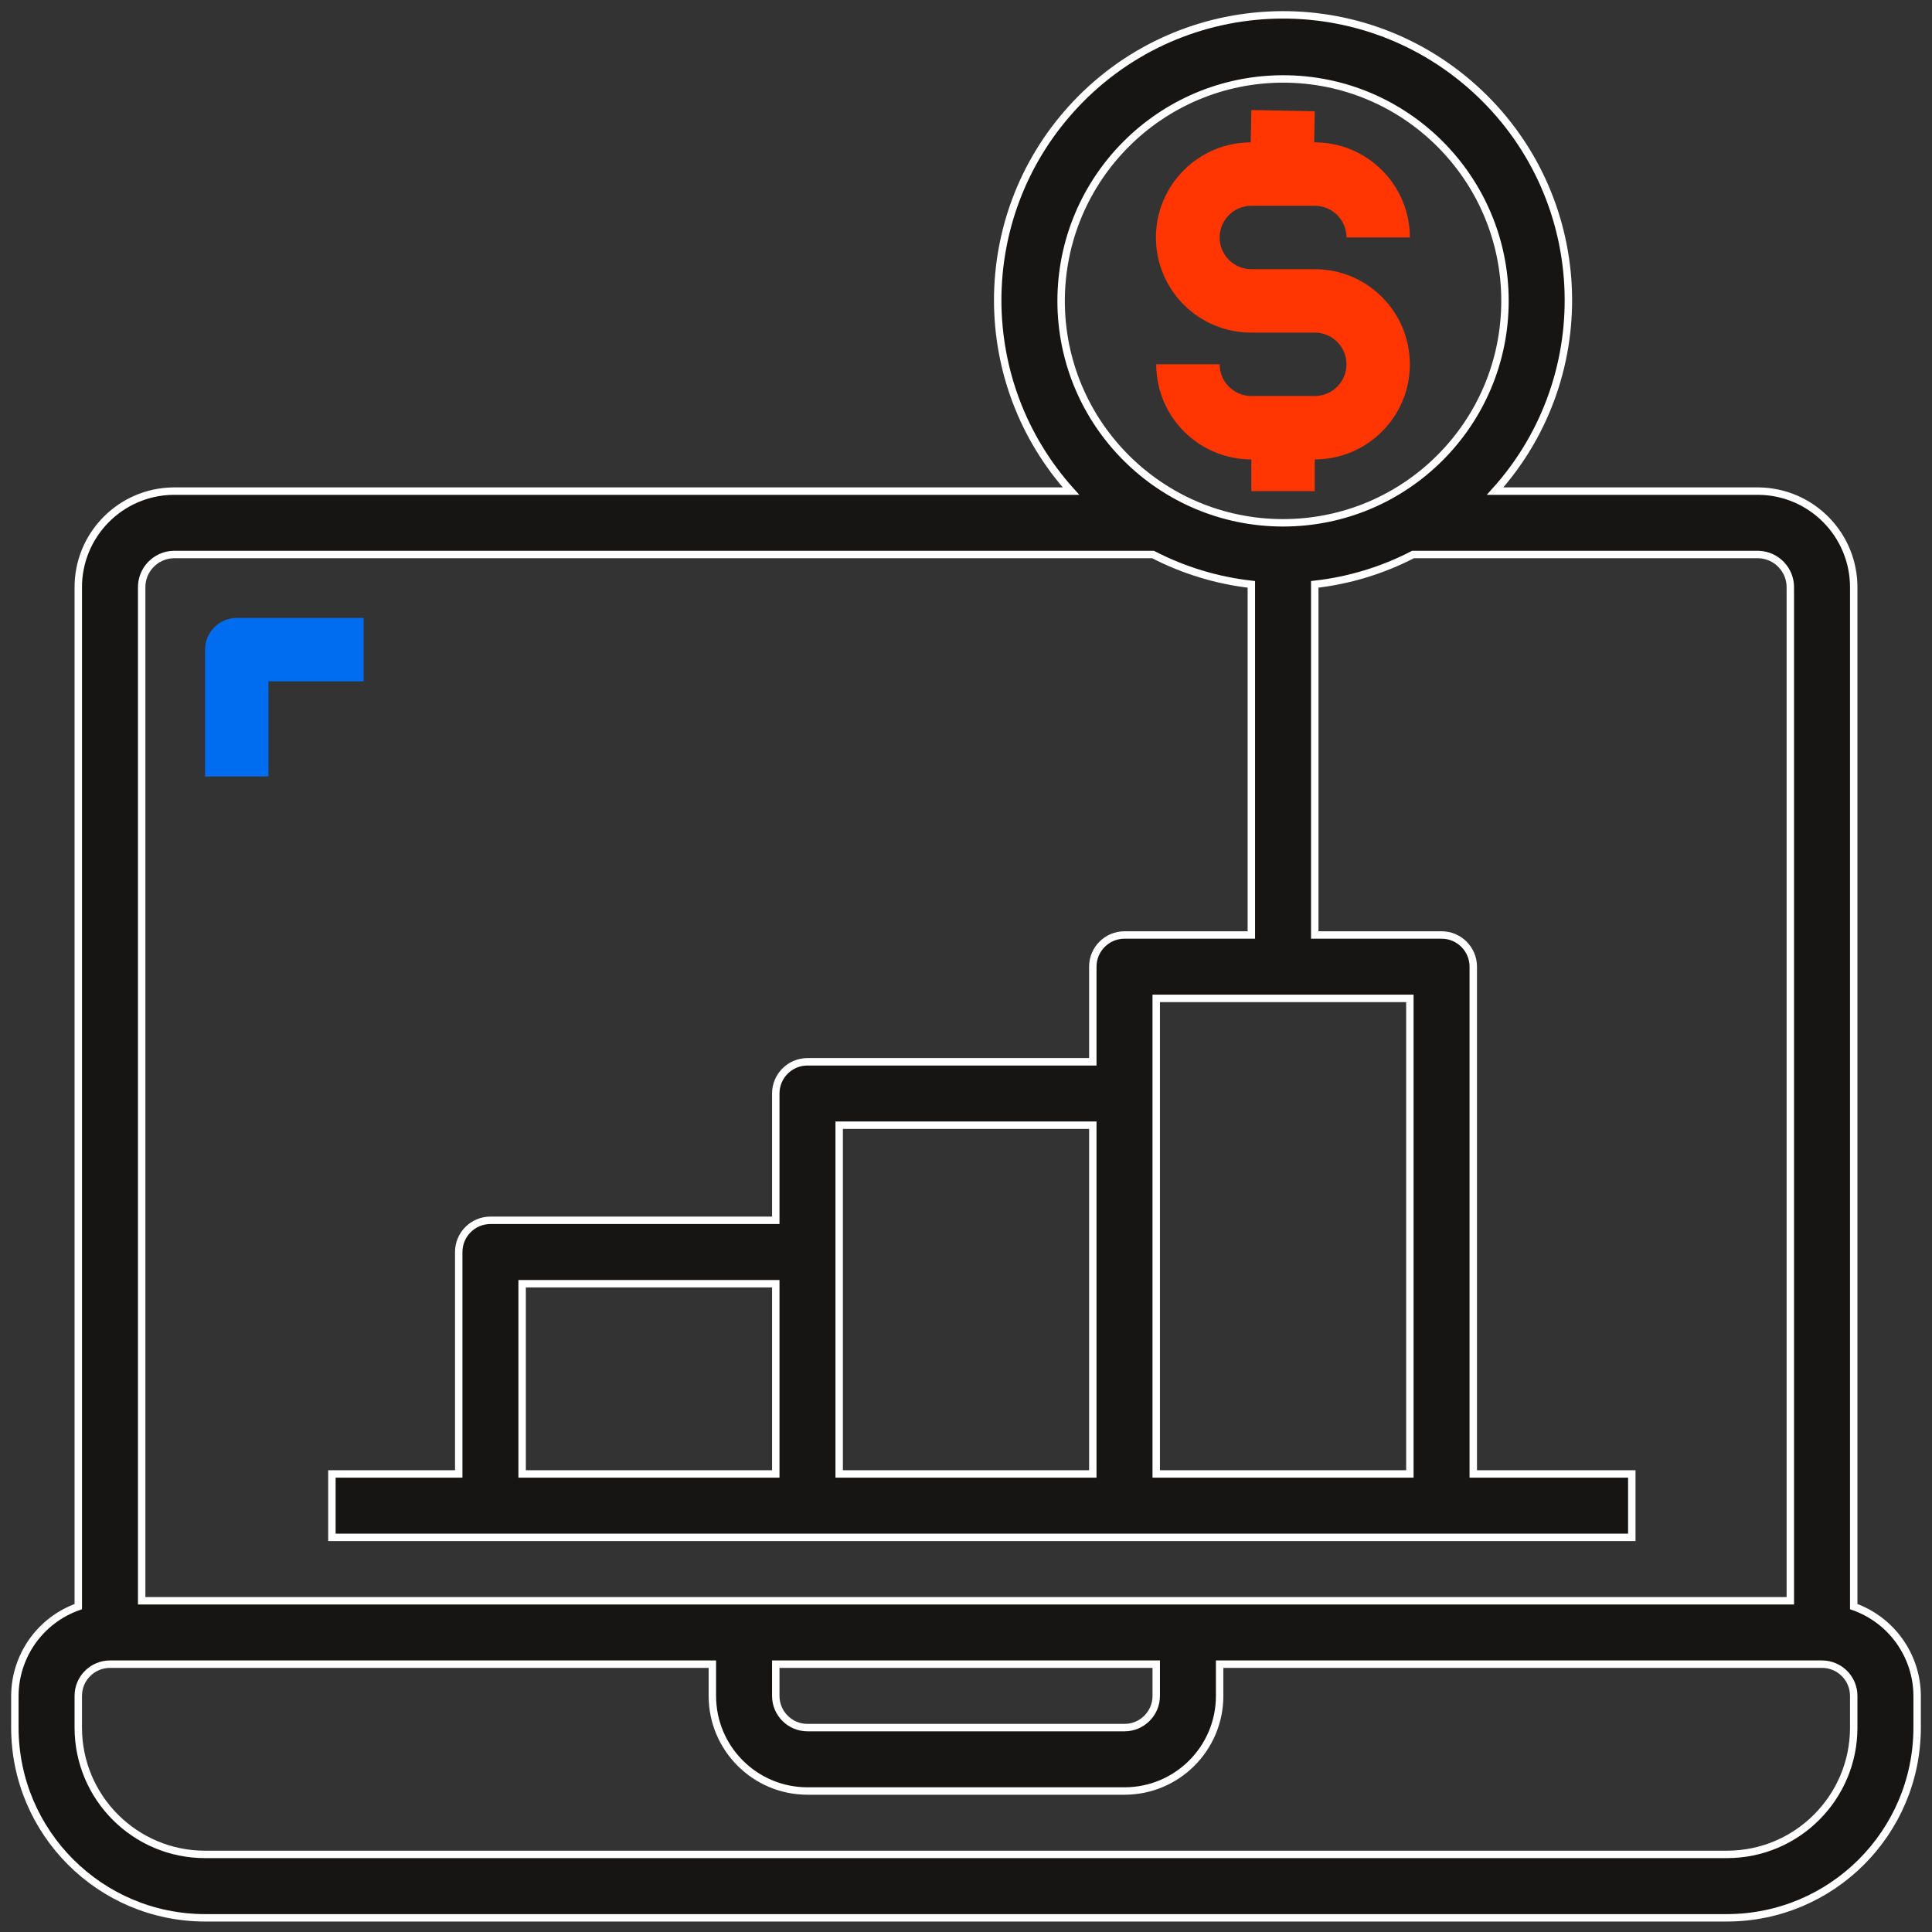 <svg width="130" height="130" viewBox="0 0 130 130" fill="none" xmlns="http://www.w3.org/2000/svg">
<rect x="0" y="0" width="130" height="130" fill="#333333" stroke="none"/>
<path fill-rule="evenodd" clip-rule="evenodd" d="M124.733 116.246C124.733 120.959 120.913 124.779 116.2 124.779H13.8C9.087 124.779 5.267 120.959 5.267 116.246V114.113C5.267 112.934 6.222 111.979 7.4 111.979H47.933V114.113C47.933 117.647 50.799 120.513 54.333 120.513H75.667C79.201 120.513 82.067 117.647 82.067 114.113V111.979H122.6C123.778 111.979 124.733 112.934 124.733 114.113V116.246ZM52.2 111.979H77.8V114.113C77.8 115.291 76.845 116.246 75.667 116.246H54.333C53.155 116.246 52.2 115.291 52.2 114.113V111.979ZM88.467 46.083V39.32C90.775 39.06 93.016 38.38 95.08 37.312H118.333C119.545 37.35 120.499 38.36 120.467 39.572V107.713H9.533V39.572C9.501 38.36 10.455 37.35 11.667 37.312H77.587C79.65 38.38 81.891 39.06 84.2 39.32V62.913H75.667C74.489 62.913 73.533 63.868 73.533 65.046V71.446H54.333C53.155 71.446 52.2 72.401 52.2 73.579V82.112H33C31.822 82.112 30.867 83.068 30.867 84.246V99.179H22.333V103.446H109.8V99.179H99.133V65.046C99.133 63.868 98.178 62.913 97 62.913H88.467V58.646V46.083ZM35.133 99.179H52.2V86.379H35.133V99.179ZM56.467 99.179H73.533V75.713H56.467V99.179ZM77.8 99.179H94.867V67.179H77.8V99.179ZM86.333 5.312C94.581 5.312 101.267 11.998 101.267 20.246C101.267 28.493 94.581 35.179 86.333 35.179C78.086 35.179 71.4 28.493 71.4 20.246C71.411 12.003 78.09 5.323 86.333 5.312ZM124.733 108.105V39.572C124.764 36.004 121.901 33.084 118.333 33.046H100.603C107.698 25.165 107.06 13.025 99.179 5.93C91.298 -1.164 79.158 -0.526 72.064 7.355C65.49 14.657 65.49 25.743 72.064 33.046H11.667C8.099 33.084 5.236 36.004 5.267 39.572V108.105C2.719 109.006 1.011 111.41 1 114.113V116.246C1.007 123.312 6.734 129.039 13.8 129.046H116.2C123.266 129.039 128.993 123.312 129 116.246V114.113C128.989 111.41 127.281 109.006 124.733 108.105Z" fill="#161514" stroke="white" stroke-width="0.5"/>
<path fill-rule="evenodd" clip-rule="evenodd" d="M88.467 26.646H84.2C83.022 26.646 82.067 25.691 82.067 24.512H77.8C77.8 28.047 80.665 30.913 84.2 30.913V33.046H88.467V30.913C92.001 30.913 94.867 28.047 94.867 24.512C94.867 20.978 92.001 18.113 88.467 18.113H84.2C83.022 18.113 82.067 17.157 82.067 15.979C82.067 14.801 83.022 13.846 84.2 13.846H88.467C89.645 13.846 90.6 14.801 90.6 15.979H94.867C94.867 12.444 92.001 9.579 88.467 9.579H88.426L88.467 7.488L84.2 7.403L84.157 9.579C80.623 9.591 77.767 12.466 77.779 16C77.79 19.535 80.665 22.391 84.2 22.379H88.467C89.645 22.379 90.6 23.334 90.6 24.512C90.6 25.691 89.645 26.646 88.467 26.646Z" fill="#FF3602"/>
<path fill-rule="evenodd" clip-rule="evenodd" d="M24.467 41.579H15.933C14.755 41.579 13.8 42.534 13.8 43.712V52.246H18.067V45.846H24.467V41.579Z" fill="#006DF0"/>
</svg>
